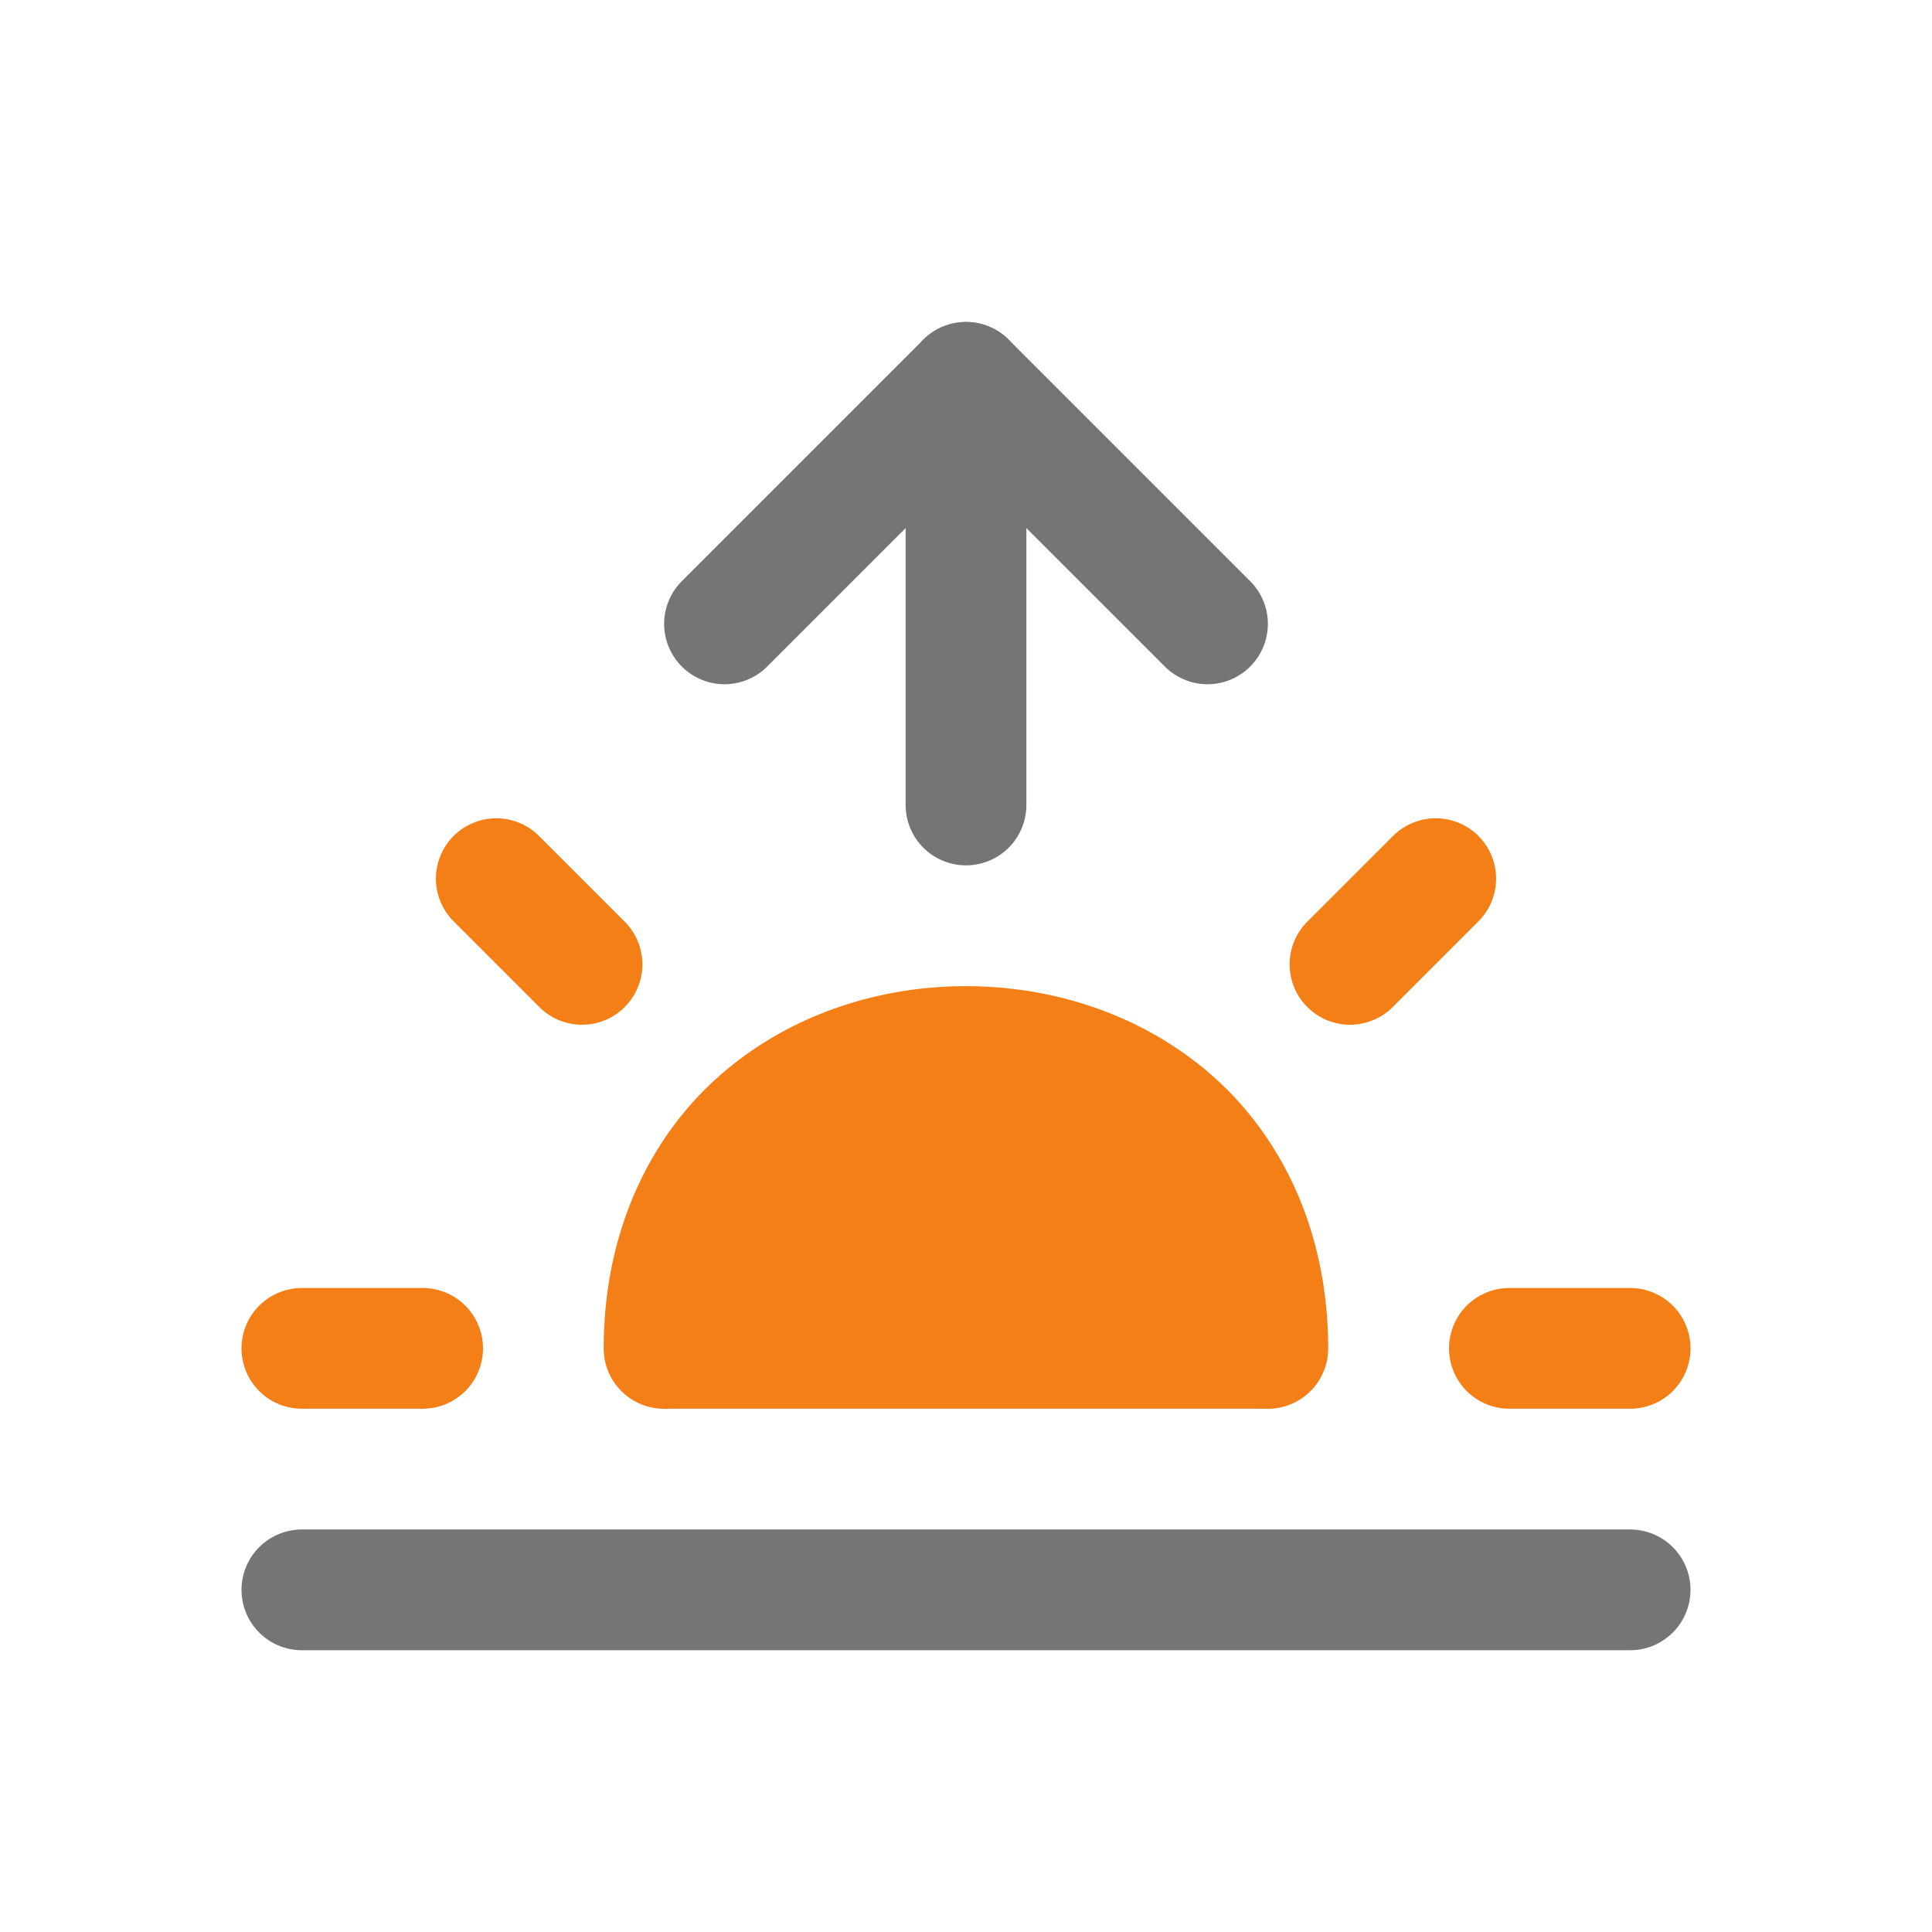 <?xml version="1.0" encoding="UTF-8"?>
<!--
  - Copyright 2024 David Takač
  -
  - This file is part of Bura.
  -
  - Bura is free software: you can redistribute it and/or modify it under the terms of the GNU General Public License as published by the Free Software Foundation, either version 3 of the License, or (at your option) any later version.
  -
  - Bura is distributed in the hope that it will be useful, but WITHOUT ANY WARRANTY; without even the implied warranty of MERCHANTABILITY or FITNESS FOR A PARTICULAR PURPOSE. See the GNU General Public License for more details.
  -
  - You should have received a copy of the GNU General Public License along with Bura. If not, see <https://www.gnu.org/licenses/>.
  -->
<!-- Created with Inkscape (http://www.inkscape.org/) -->
<svg id="svg1" width="24" height="24" version="1.1" viewBox="0 0 24 24" xml:space="preserve" xmlns="http://www.w3.org/2000/svg"><g id="layer1"><g id="g2" transform="matrix(.75 0 0 .75 3 3)" fill="none" stroke="currentColor" stroke-linecap="round" stroke-linejoin="round" stroke-width="2"><g id="g4" transform="translate(33.333 -3)" fill="none" stroke="currentColor" stroke-linecap="round" stroke-linejoin="round" stroke-width="2"><g id="g13" stroke="#757575"><line id="line1-6" x1="-21.333" x2="-21.333" y1="5.333" y2="12.333"/><line id="line6-6" x1="-10.333" x2="-32.333" y1="25.333" y2="25.333"/><polyline id="polyline6" transform="translate(-33.333 3.333)" points="8 6 12 2 16 6"/></g><g id="g12"><line id="line2-7" x1="-29.113" x2="-27.693" y1="13.553" y2="14.973" fill="none" stroke="#F57F17"/><line id="line3-3" x1="-32.333" x2="-30.333" y1="21.333" y2="21.333" fill="none" stroke="#F57F17"/><line id="line4-6" x1="-12.333" x2="-10.333" y1="21.333" y2="21.333" fill="none" stroke="#F57F17"/><line id="line5-5" x1="-14.973" x2="-13.553" y1="14.973" y2="13.553" fill="none" stroke="#F57F17"/><g id="g11" fill="#F57F17" stroke="none"><path id="path1" d="m-21.334 15.334c-1.472 0-2.958 0.485-4.102 1.502-1.144 1.017-1.898 2.581-1.898 4.498a1 1 0 0 0 1 1 1 1 0 0 0 1-1c0-1.417 0.495-2.354 1.227-3.004 0.731-0.65 1.746-0.996 2.773-0.996 1.028 0 2.042 0.346 2.773 0.996 0.731 0.65 1.227 1.587 1.227 3.004a1 1 0 0 0 1 1 1 1 0 0 0 1-1c0-1.917-0.755-3.481-1.898-4.498-1.144-1.017-2.629-1.502-4.102-1.502z" color="#000000" style="-inkscape-stroke:none"/><path id="path10" d="m-26.333 22.333h10l-2.333-6h-5.333z"/></g></g></g></g></g></svg>
